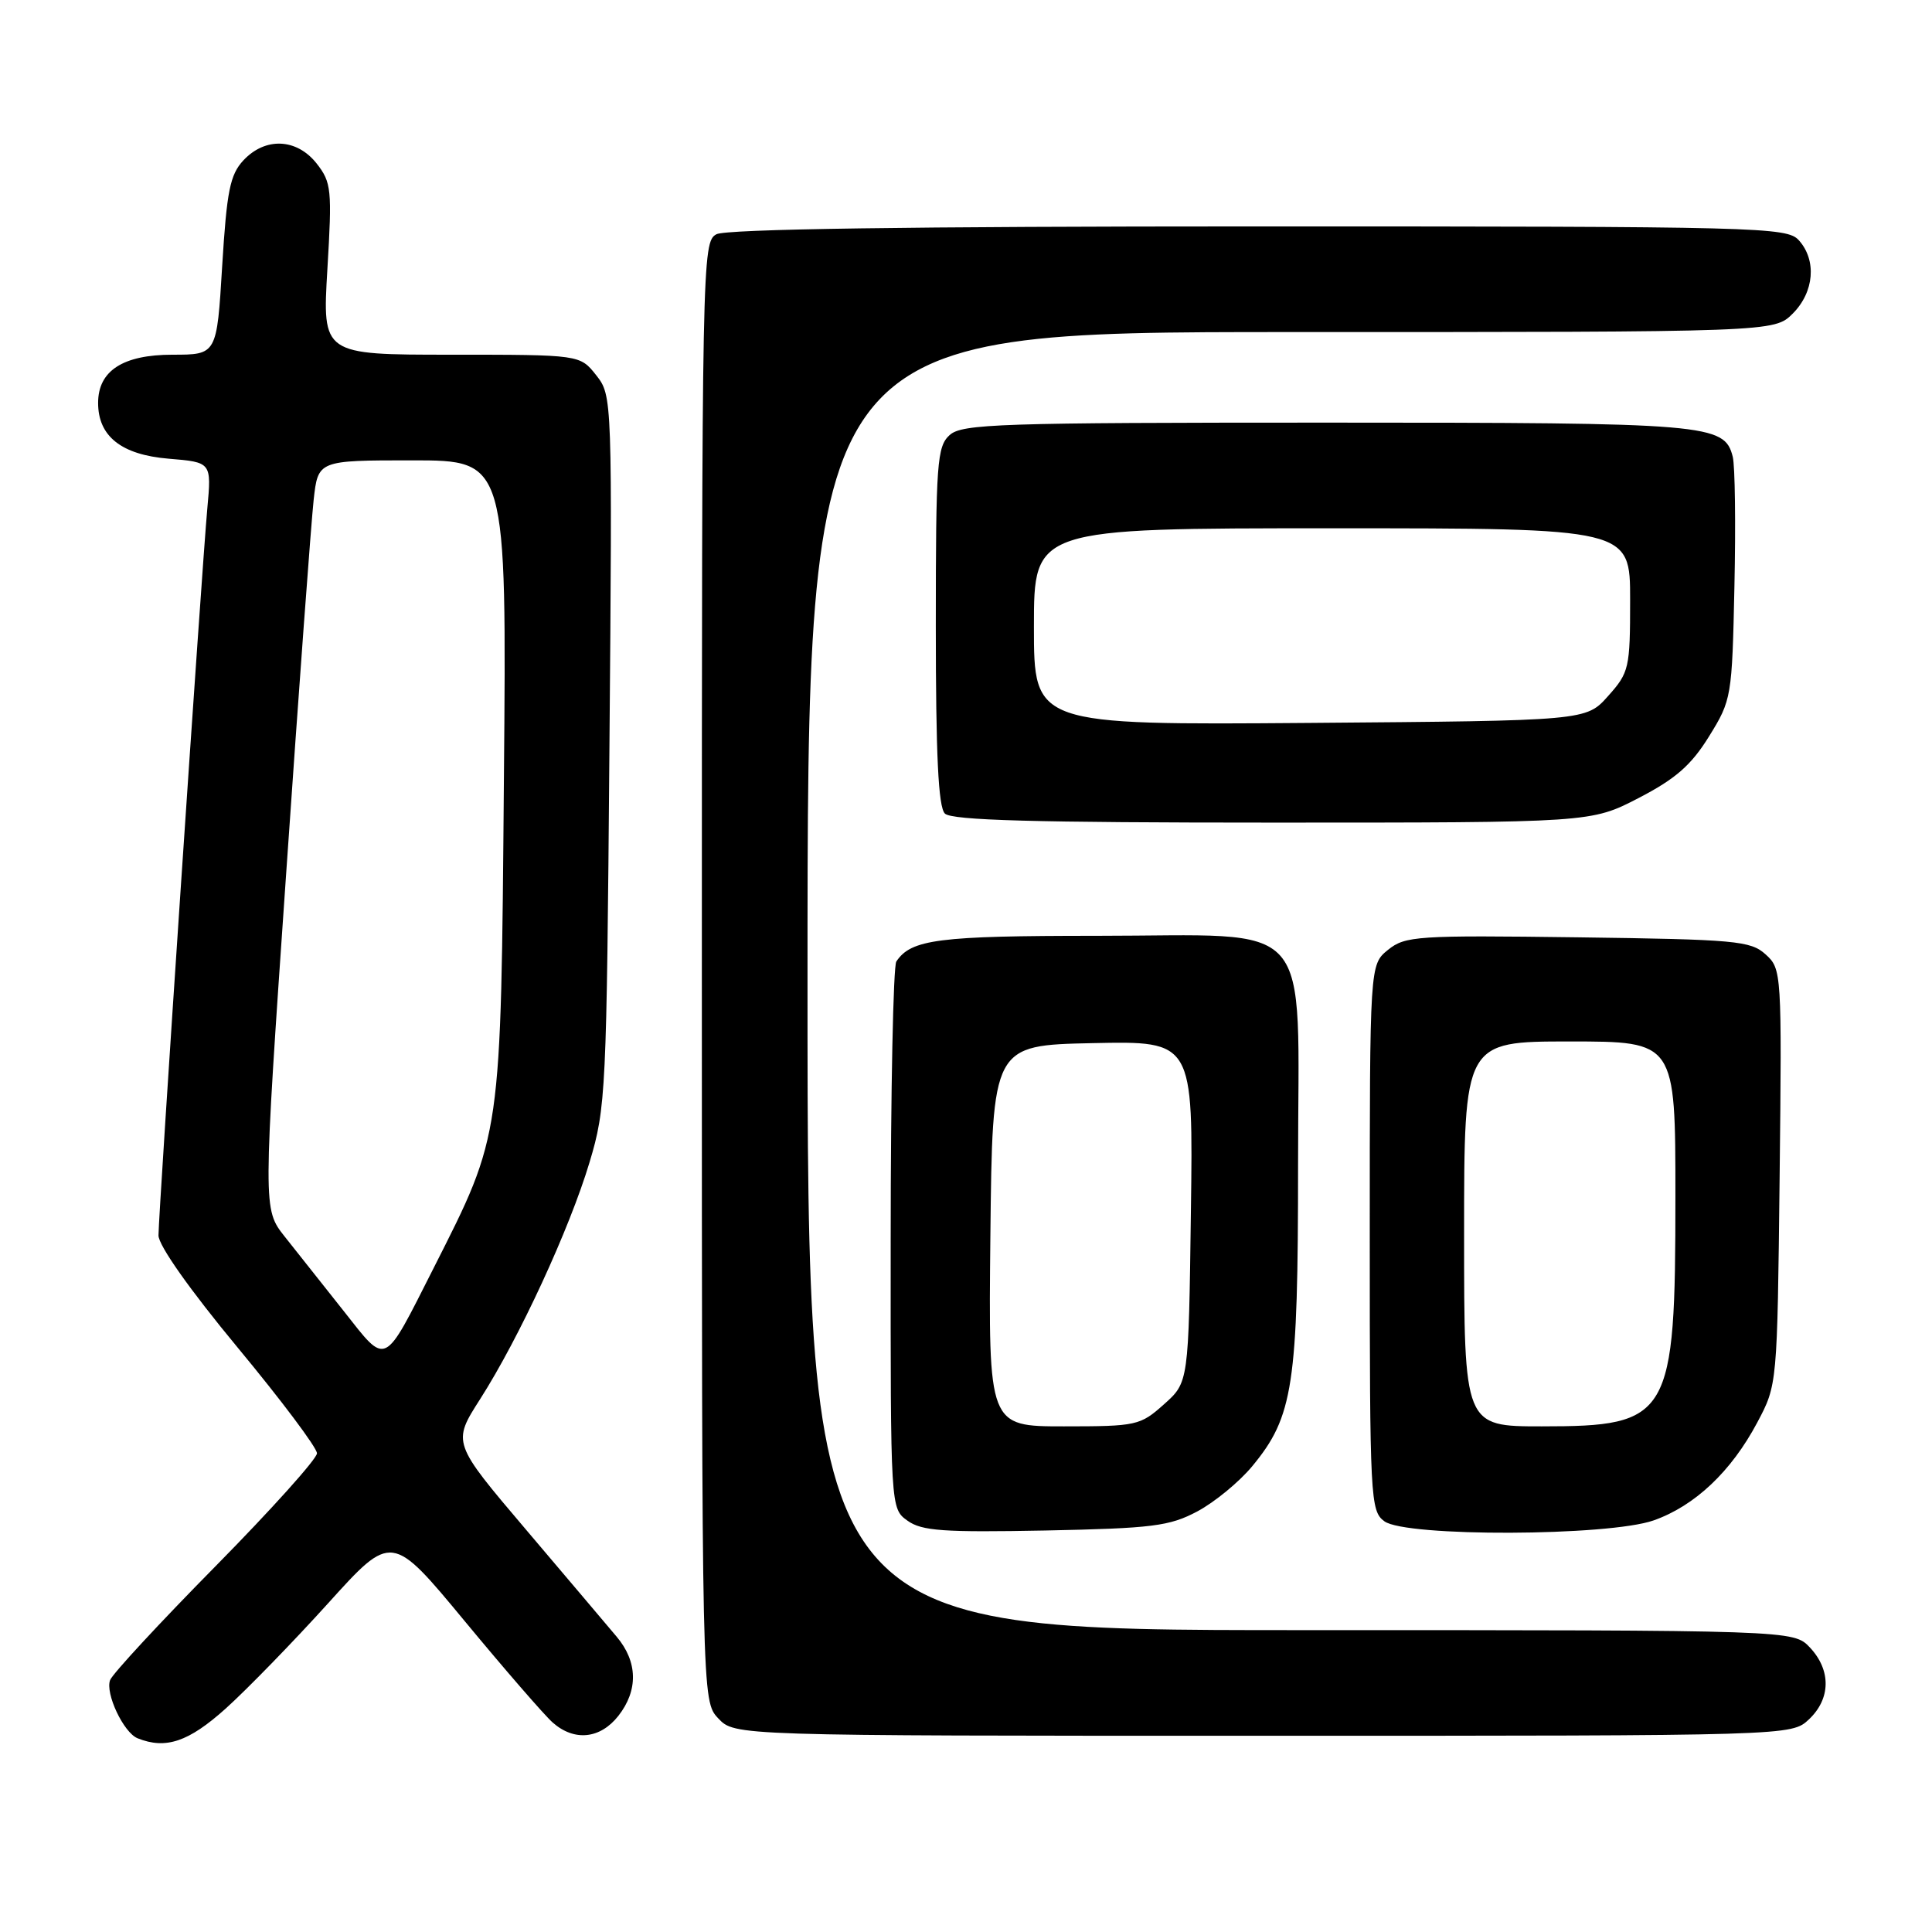 <?xml version="1.0" encoding="UTF-8" standalone="no"?>
<!DOCTYPE svg PUBLIC "-//W3C//DTD SVG 1.1//EN" "http://www.w3.org/Graphics/SVG/1.1/DTD/svg11.dtd" >
<svg xmlns="http://www.w3.org/2000/svg" xmlns:xlink="http://www.w3.org/1999/xlink" version="1.1" viewBox="0 0 256 256">
 <g >
 <path fill="currentColor"
d=" M 29.92 226.38 C 32.74 223.84 38.84 217.57 43.48 212.44 C 51.90 203.12 51.90 203.12 61.58 214.81 C 66.90 221.24 72.15 227.29 73.24 228.25 C 76.10 230.77 79.52 230.42 81.93 227.37 C 84.59 223.98 84.51 220.19 81.71 216.87 C 80.50 215.42 75.09 209.05 69.71 202.70 C 59.92 191.17 59.92 191.17 63.62 185.39 C 68.80 177.28 75.46 162.87 78.12 154.00 C 80.29 146.78 80.38 144.76 80.75 99.47 C 81.14 52.64 81.13 52.43 79.00 49.72 C 76.85 47.00 76.85 47.00 59.78 47.00 C 42.71 47.00 42.71 47.00 43.38 35.67 C 44.01 25.12 43.92 24.17 41.96 21.67 C 39.32 18.32 35.15 18.14 32.25 21.25 C 30.48 23.15 30.05 25.30 29.44 35.25 C 28.73 47.00 28.73 47.00 22.86 47.00 C 16.29 47.00 13.00 49.13 13.00 53.39 C 13.00 57.82 16.09 60.26 22.35 60.78 C 28.03 61.25 28.03 61.25 27.47 67.38 C 26.75 75.28 21.00 160.80 21.00 163.70 C 21.00 165.03 25.17 170.93 31.50 178.57 C 37.27 185.53 42.00 191.83 42.00 192.57 C 42.00 193.30 35.96 200.02 28.59 207.50 C 21.21 214.98 14.91 221.78 14.59 222.62 C 13.92 224.37 16.37 229.58 18.23 230.33 C 21.97 231.83 24.99 230.81 29.92 226.38 Z  M 239.69 227.83 C 242.59 225.10 242.65 221.32 239.83 218.31 C 237.65 216.00 237.65 216.00 172.33 216.00 C 107.00 216.00 107.00 216.00 107.00 130.00 C 107.00 44.00 107.00 44.00 171.05 44.00 C 235.09 44.00 235.09 44.00 237.55 41.55 C 240.40 38.69 240.74 34.48 238.35 31.83 C 236.77 30.09 233.24 30.00 166.78 30.00 C 120.50 30.00 96.21 30.35 94.93 31.04 C 93.04 32.05 93.00 34.19 93.00 128.72 C 93.00 225.37 93.00 225.37 95.17 227.69 C 97.35 230.00 97.35 230.00 167.36 230.00 C 237.37 230.00 237.37 230.00 239.69 227.83 Z  M 158.65 200.27 C 160.94 199.05 164.21 196.36 165.93 194.28 C 171.37 187.70 172.00 183.58 172.00 154.39 C 172.00 120.96 174.67 124.00 145.30 124.00 C 124.35 124.00 120.73 124.46 118.77 127.40 C 118.36 128.00 118.02 144.56 118.02 164.19 C 118.00 199.89 118.00 199.89 120.25 201.50 C 122.14 202.86 125.02 203.06 138.50 202.80 C 152.72 202.51 154.96 202.23 158.65 200.27 Z  M 219.12 201.46 C 224.58 199.53 229.39 194.99 232.84 188.50 C 235.50 183.50 235.50 183.50 235.81 155.96 C 236.11 128.81 236.08 128.38 233.95 126.46 C 231.97 124.66 229.98 124.48 209.07 124.20 C 187.73 123.92 186.20 124.02 183.92 125.86 C 181.50 127.82 181.50 127.82 181.50 163.99 C 181.50 198.64 181.58 200.22 183.44 201.58 C 186.29 203.67 213.12 203.57 219.12 201.46 Z  M 217.13 105.74 C 222.03 103.20 224.10 101.39 226.46 97.57 C 229.44 92.76 229.51 92.37 229.82 77.70 C 230.00 69.46 229.90 61.74 229.60 60.53 C 228.50 56.17 226.52 56.00 175.78 56.00 C 132.40 56.00 127.48 56.16 125.83 57.65 C 124.16 59.17 124.00 61.32 124.00 82.95 C 124.00 100.01 124.33 106.93 125.20 107.80 C 126.10 108.70 137.11 109.00 168.61 109.00 C 210.83 109.00 210.83 109.00 217.13 105.74 Z  M 45.56 173.74 C 42.84 170.31 39.32 165.86 37.73 163.86 C 34.84 160.21 34.84 160.21 37.91 115.86 C 39.59 91.46 41.24 69.14 41.56 66.25 C 42.14 61.00 42.14 61.00 54.64 61.00 C 67.14 61.00 67.14 61.00 66.77 103.25 C 66.37 151.05 66.50 150.15 57.47 168.00 C 50.73 181.31 51.32 181.03 45.56 173.74 Z  M 131.23 163.75 C 131.50 138.50 131.50 138.50 144.80 138.22 C 158.11 137.94 158.11 137.94 157.80 160.55 C 157.50 183.17 157.50 183.17 154.23 186.08 C 151.09 188.89 150.60 189.00 140.97 189.00 C 130.97 189.00 130.97 189.00 131.23 163.75 Z  M 194.00 163.50 C 194.00 138.00 194.00 138.00 208.00 138.00 C 222.00 138.00 222.00 138.00 222.00 158.53 C 222.00 187.85 221.33 189.00 204.28 189.00 C 194.00 189.00 194.00 189.00 194.00 163.50 Z  M 137.00 83.04 C 137.00 70.00 137.00 70.00 176.50 70.00 C 216.00 70.00 216.00 70.00 216.00 79.48 C 216.00 88.55 215.87 89.11 213.08 92.23 C 210.17 95.50 210.17 95.50 173.58 95.79 C 137.00 96.07 137.00 96.07 137.00 83.04 Z "/>
</g>
</svg>